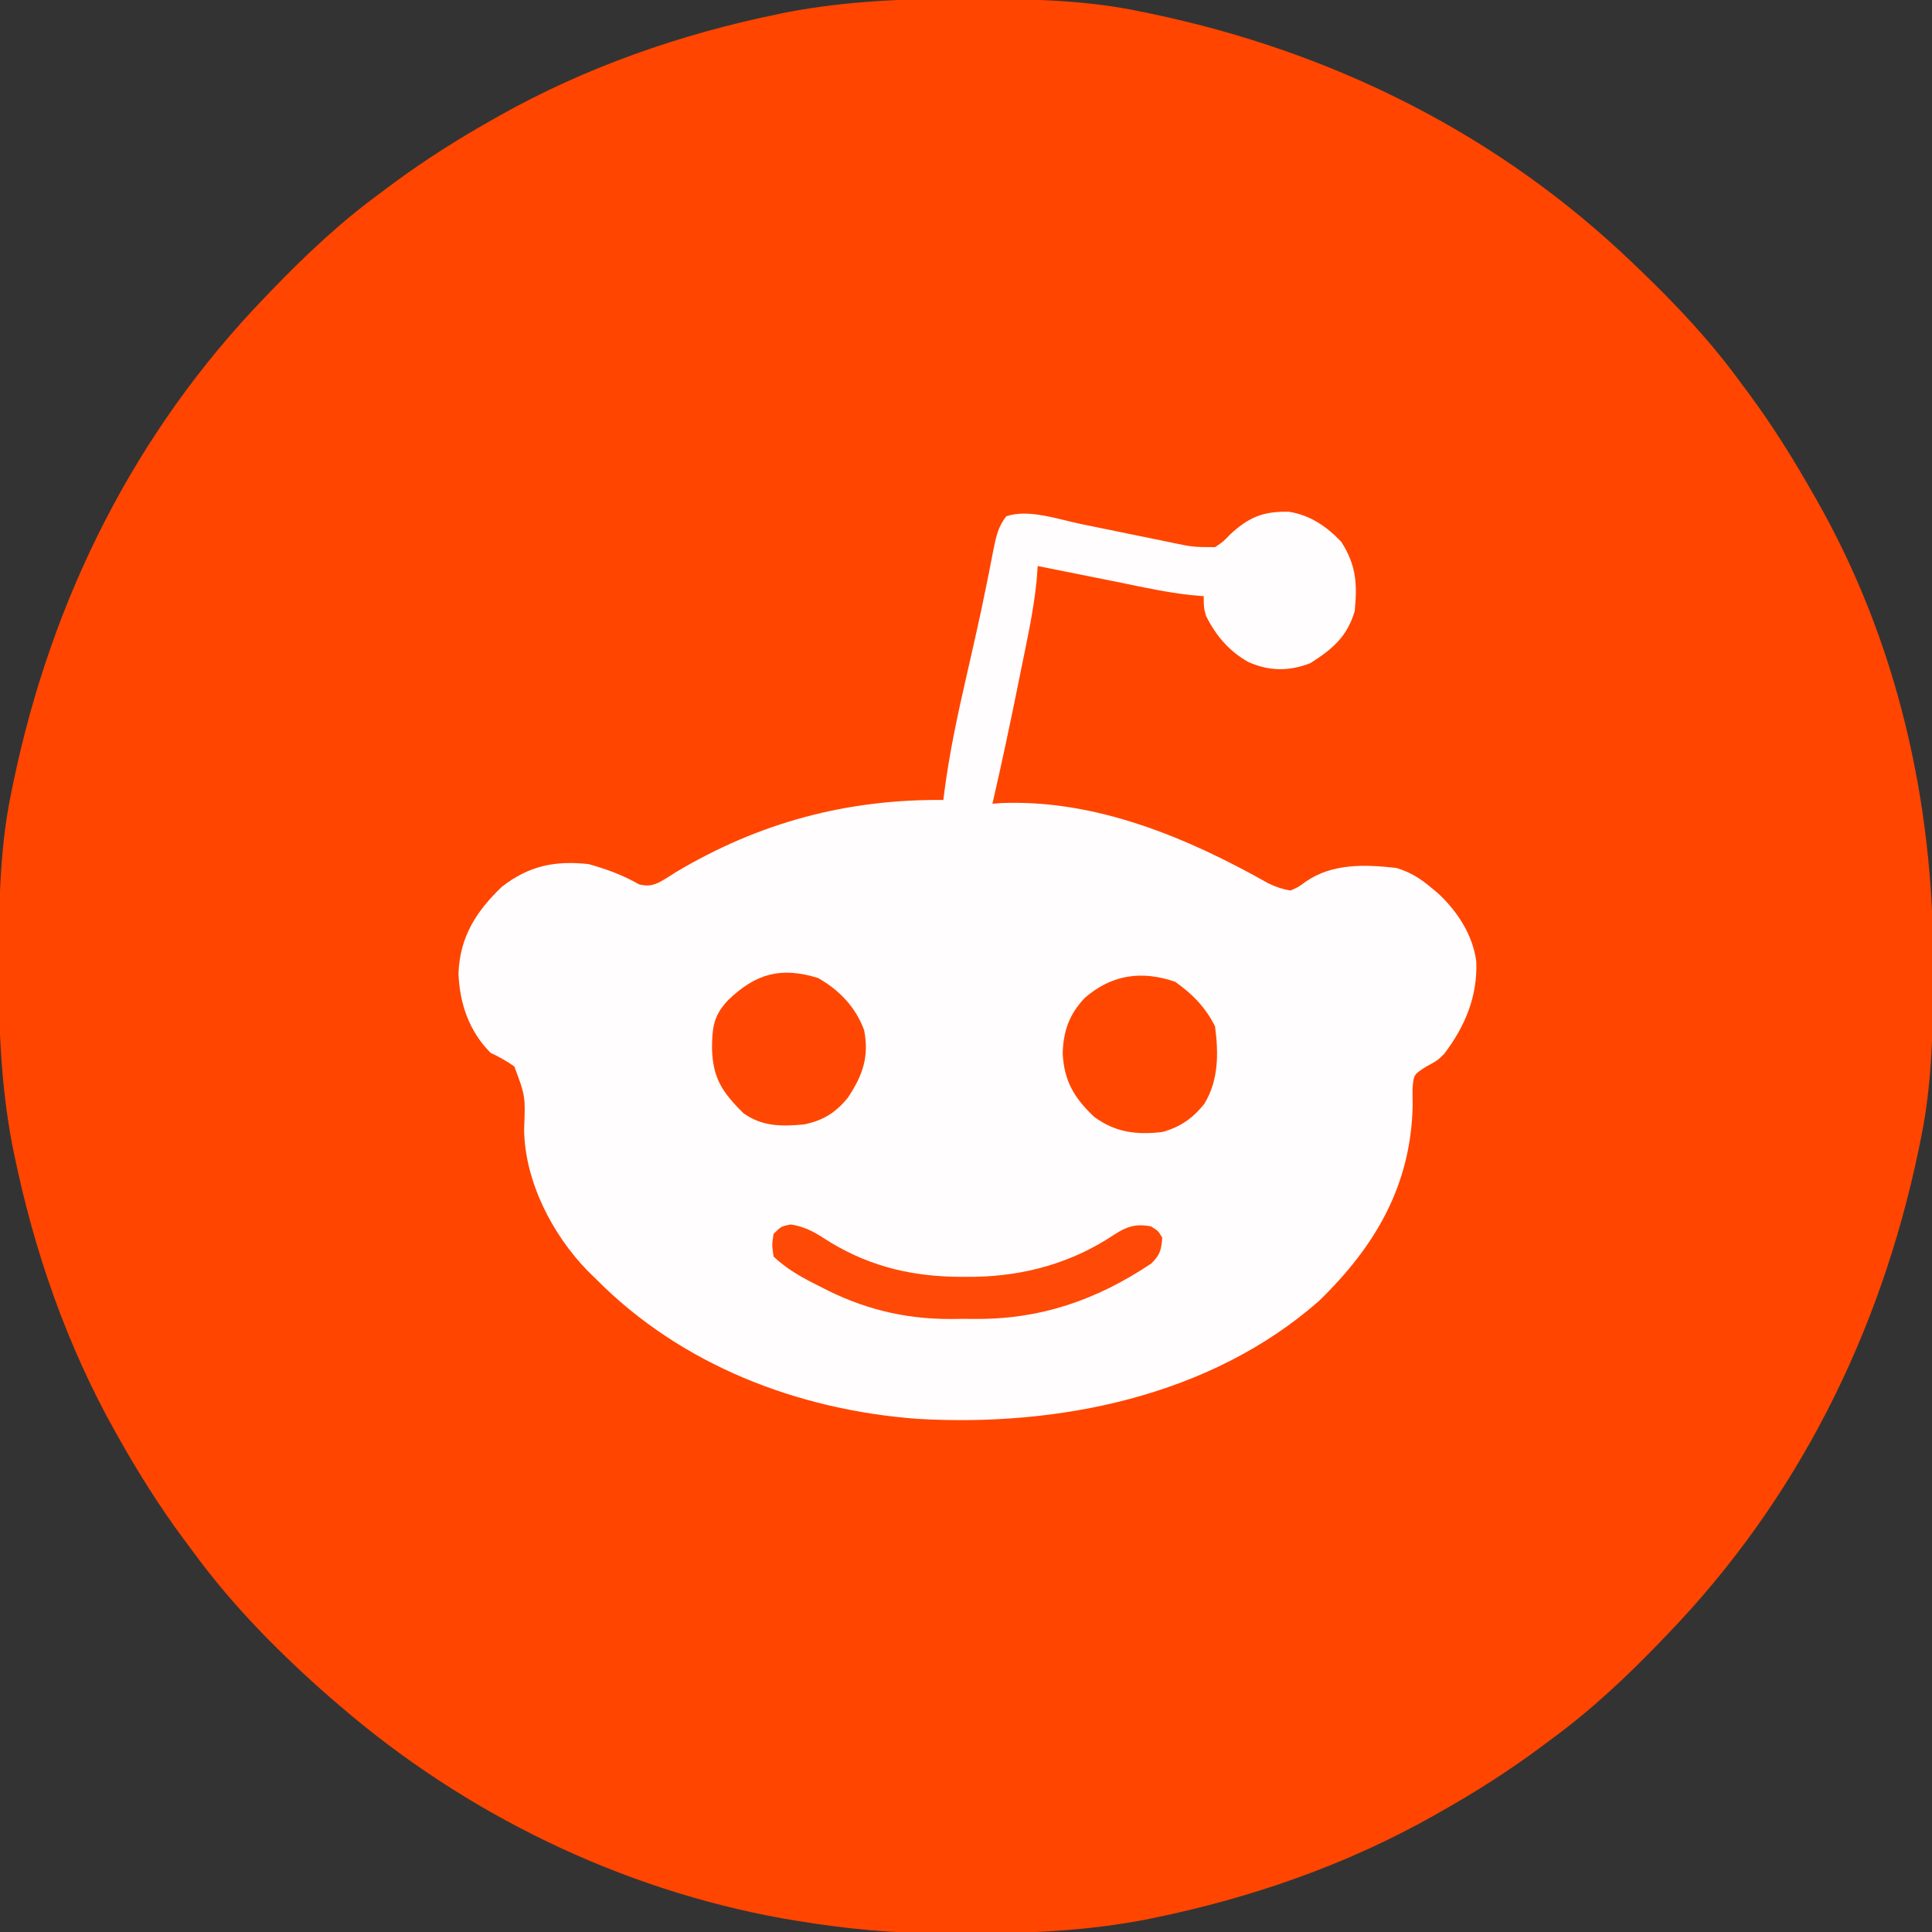 <?xml version="1.0" encoding="UTF-8"?>
<svg version="1.1" xmlns="http://www.w3.org/2000/svg" width="512" height="512">
<rect width="100%" height="100%" fill="#333333" stroke="none"/>
<path d="M0 0 C1.018 0.002 2.036 0.004 3.085 0.007 C17.694 0.056 32.026 0.307 46.375 3.312 C47.35 3.511 48.325 3.71 49.329 3.915 C97.711 14.035 141.699 35.952 177.375 70.312 C178.364 71.261 178.364 71.261 179.373 72.228 C188.861 81.372 197.601 90.67 205.375 101.312 C206.233 102.464 207.091 103.615 207.949 104.766 C213.987 112.957 219.346 121.471 224.375 130.312 C224.739 130.944 225.104 131.576 225.479 132.227 C247.085 169.975 256.852 212.742 256.688 255.938 C256.685 256.955 256.683 257.973 256.681 259.022 C256.631 273.631 256.38 287.963 253.375 302.312 C253.077 303.775 253.077 303.775 252.773 305.267 C242.652 353.648 220.736 397.637 186.375 433.312 C185.743 433.972 185.111 434.631 184.459 435.311 C175.315 444.799 166.018 453.539 155.375 461.312 C154.224 462.171 153.073 463.029 151.922 463.887 C143.732 469.924 135.23 475.307 126.375 480.312 C125.668 480.715 124.961 481.117 124.232 481.531 C101.097 494.557 75.925 503.306 49.938 508.625 C49.219 508.772 48.5 508.92 47.759 509.072 C33.083 511.861 18.558 512.661 3.648 512.628 C0.708 512.625 -2.23 512.649 -5.17 512.674 C-18.543 512.718 -31.439 511.513 -44.625 509.312 C-46.331 509.03 -46.331 509.03 -48.071 508.742 C-91.338 500.97 -132.388 480.983 -165.625 452.312 C-166.37 451.678 -167.115 451.044 -167.883 450.391 C-181.388 438.579 -194.059 425.829 -204.625 411.312 C-205.481 410.163 -206.338 409.013 -207.195 407.863 C-213.235 399.673 -218.619 391.169 -223.625 382.312 C-224.027 381.605 -224.429 380.898 -224.844 380.169 C-237.869 357.034 -246.618 331.863 -251.938 305.875 C-252.085 305.156 -252.232 304.437 -252.384 303.697 C-255.358 288.05 -255.998 272.577 -255.938 256.688 C-255.935 255.67 -255.933 254.652 -255.931 253.603 C-255.881 238.994 -255.63 224.662 -252.625 210.312 C-252.426 209.338 -252.228 208.363 -252.023 207.358 C-241.902 158.977 -219.986 114.988 -185.625 79.312 C-184.993 78.653 -184.361 77.994 -183.709 77.314 C-174.565 67.826 -165.268 59.086 -154.625 51.312 C-153.474 50.454 -152.323 49.596 -151.172 48.738 C-142.982 42.701 -134.48 37.318 -125.625 32.312 C-124.918 31.91 -124.211 31.508 -123.482 31.094 C-100.347 18.068 -75.175 9.319 -49.188 4 C-48.469 3.853 -47.75 3.705 -47.009 3.553 C-31.363 0.58 -15.889 -0.061 0 0 Z " fill="#FF4500" transform="translate(255.625,-0.312)"/>
<path d="M0 0 C1.774 0.361 3.548 0.723 5.322 1.084 C8.088 1.651 10.852 2.219 13.617 2.789 C16.306 3.343 18.997 3.891 21.688 4.438 C22.512 4.609 23.336 4.781 24.185 4.958 C29.866 6.134 29.866 6.134 35.645 6.152 C37.778 4.725 37.778 4.725 39.645 2.777 C44.618 -1.808 48.452 -3.389 55.234 -3.23 C60.824 -2.343 65.243 0.679 69.082 4.715 C73.033 10.878 73.402 15.858 72.645 23.152 C70.622 29.931 66.745 33.179 60.895 36.902 C55.225 39.083 50.044 39.068 44.457 36.59 C39.344 33.712 35.875 29.612 33.27 24.402 C32.645 22.152 32.645 22.152 32.645 19.152 C31.469 19.049 30.293 18.946 29.082 18.84 C22.951 18.154 16.955 16.872 10.919 15.62 C6.519 14.715 2.112 13.843 -2.293 12.965 C-4.031 12.617 -5.77 12.27 -7.508 11.922 C-8.778 11.668 -10.047 11.414 -11.355 11.152 C-11.452 12.452 -11.549 13.751 -11.648 15.09 C-12.43 22.873 -14.101 30.498 -15.668 38.152 C-15.985 39.72 -16.302 41.289 -16.619 42.857 C-18.741 53.316 -20.94 63.756 -23.355 74.152 C-22.612 74.094 -21.868 74.036 -21.102 73.977 C4.034 72.938 28.283 83.118 49.748 95.232 C51.727 96.192 53.475 96.793 55.645 97.152 C57.745 96.23 57.745 96.23 59.707 94.777 C66.779 89.918 75.319 90.235 83.645 91.152 C87.232 92.239 89.778 93.762 92.645 96.152 C93.609 96.949 93.609 96.949 94.594 97.762 C99.793 102.514 103.976 108.893 104.883 116.027 C105.206 125.268 101.92 133.099 96.402 140.398 C94.645 142.152 94.645 142.152 91.488 143.887 C88.28 145.935 88.28 145.935 87.98 149.734 C87.971 151.145 87.985 152.555 88.02 153.965 C87.625 175.164 78.178 191.384 63.168 205.934 C34.358 231.265 -6.025 239.365 -43.355 237.152 C-75.046 234.763 -105.878 222.876 -128.355 200.152 C-129.116 199.414 -129.877 198.675 -130.66 197.914 C-140.108 188.154 -147.281 174.14 -147.465 160.461 C-147.103 151.671 -147.103 151.671 -150.051 143.773 C-152.091 142.332 -154.109 141.234 -156.355 140.152 C-162.039 134.469 -164.572 127.015 -164.855 119.09 C-164.472 109.438 -160.212 102.74 -153.355 96.152 C-146.182 90.589 -139.277 89.16 -130.355 90.152 C-125.689 91.449 -121.178 93.097 -116.98 95.527 C-113.611 96.33 -112.071 95.294 -109.195 93.534 C-108.546 93.119 -107.898 92.705 -107.23 92.277 C-85.211 79.141 -61.953 72.906 -36.355 73.152 C-36.255 72.344 -36.155 71.536 -36.052 70.703 C-34.753 60.894 -32.751 51.352 -30.543 41.715 C-29.821 38.541 -29.102 35.366 -28.383 32.191 C-28.207 31.415 -28.03 30.639 -27.849 29.84 C-26.793 25.171 -25.798 20.495 -24.859 15.801 C-24.535 14.203 -24.535 14.203 -24.204 12.572 C-23.816 10.639 -23.44 8.704 -23.079 6.766 C-22.379 3.33 -21.857 0.81 -19.715 -2 C-13.936 -4.076 -5.905 -1.226 0 0 Z " fill="#FFFDFD" transform="translate(286.355,138.848)"/>
<path d="M0 0 C4.59 3.247 8.039 6.773 10.562 11.812 C11.499 18.872 11.54 26.046 7.766 32.266 C4.779 36.106 1.241 38.565 -3.438 39.812 C-10.279 40.594 -15.806 39.945 -21.438 35.812 C-26.718 30.861 -29.457 26.293 -29.812 19 C-29.673 13.128 -28.057 8.566 -23.977 4.277 C-16.889 -1.892 -8.931 -3.085 0 0 Z " fill="#FF4702" transform="translate(311.438,260.188)"/>
<path d="M0 0 C5.615 3.193 9.931 7.675 12.188 13.812 C13.572 20.84 11.813 25.807 7.906 31.676 C4.682 35.684 1.262 37.796 -3.812 38.812 C-9.786 39.325 -14.775 39.395 -19.812 35.812 C-25.409 30.239 -27.948 26.556 -28.125 18.5 C-28.064 13.024 -27.71 9.91 -23.812 5.812 C-16.546 -1.157 -9.888 -3.08 0 0 Z " fill="#FF4703" transform="translate(216.812,259.188)"/>
<path d="M0 0 C4.396 0.628 7.017 2.482 10.723 4.84 C21.737 11.424 32.94 13.896 45.625 13.875 C46.633 13.873 47.64 13.872 48.678 13.87 C62.003 13.653 74.549 10.183 85.688 2.75 C89.077 0.563 91.396 -0.264 95.5 0.5 C97.438 1.688 97.438 1.688 98.5 3.5 C98.287 6.683 97.915 8.097 95.602 10.344 C81.07 20.062 66.072 25.24 48.541 25.021 C46.5 25 44.463 25.021 42.422 25.047 C30.049 25.075 18.866 22.286 7.938 16.5 C7.279 16.17 6.621 15.84 5.943 15.5 C2.119 13.536 -1.349 11.472 -4.5 8.5 C-4.938 5.375 -4.938 5.375 -4.5 2.5 C-2.5 0.5 -2.5 0.5 0 0 Z " fill="#FF4906" transform="translate(209.5,324.5)"/>
</svg>
